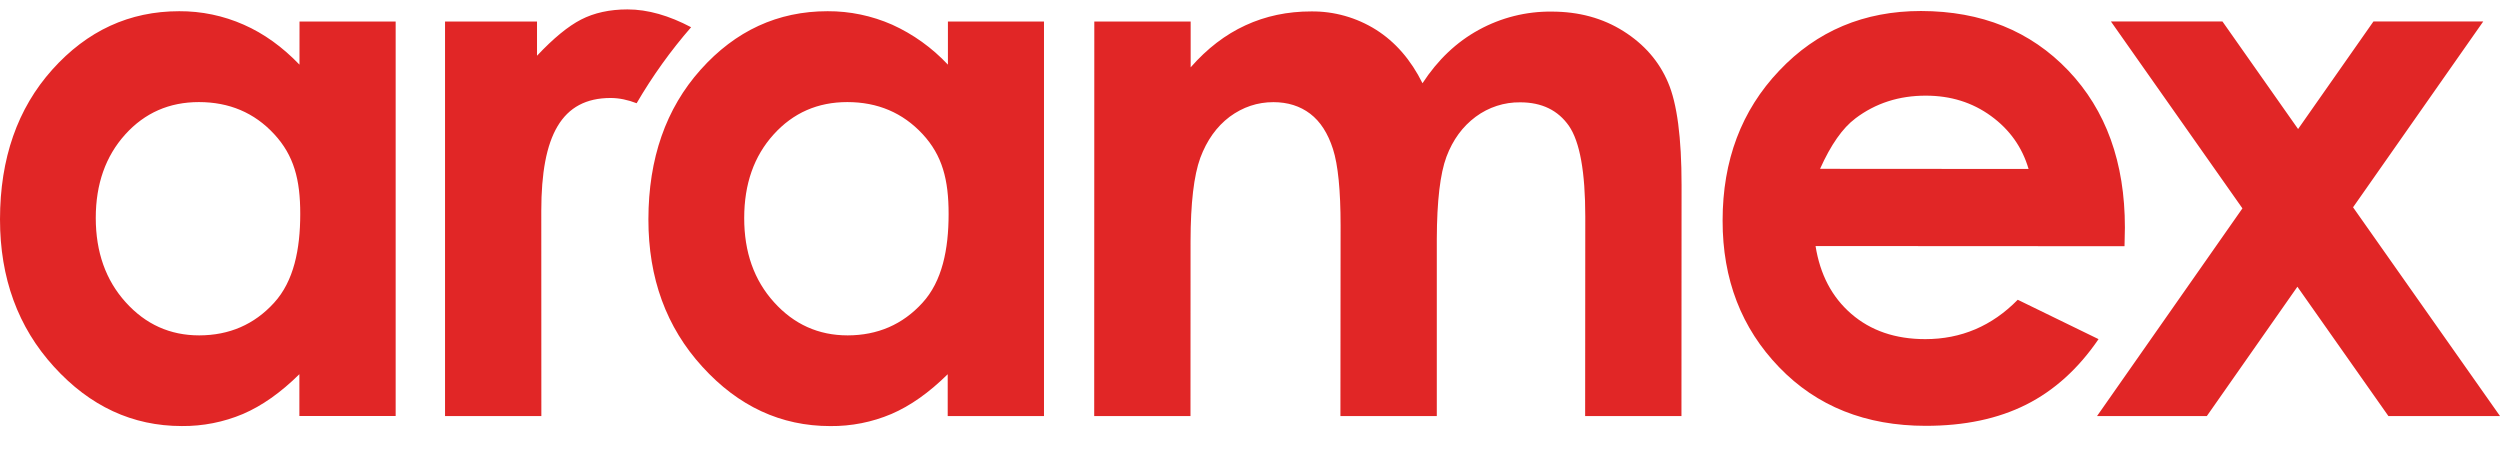 <svg width="72" height="13" viewBox="0 0 72 13" fill="none" xmlns="http://www.w3.org/2000/svg">
<path d="M8.625 1.862C8.134 1.351 7.599 0.965 7.02 0.711C6.433 0.451 5.8 0.32 5.161 0.323C3.727 0.323 2.51 0.885 1.506 2.005C0.503 3.125 0.002 4.562 0 6.315C0 8.007 0.517 9.424 1.553 10.56C2.589 11.7 3.817 12.27 5.236 12.27C5.84 12.276 6.44 12.158 6.999 11.922C7.542 11.689 8.083 11.309 8.622 10.777V11.981H11.395V0.621H8.626L8.625 1.862ZM7.891 8.723C7.321 9.348 6.603 9.657 5.737 9.659C4.898 9.659 4.192 9.341 3.619 8.704C3.046 8.07 2.758 7.26 2.758 6.277C2.758 5.298 3.042 4.499 3.605 3.874C4.169 3.249 4.877 2.94 5.729 2.94C6.603 2.94 7.325 3.246 7.894 3.86C8.465 4.475 8.649 5.174 8.647 6.164C8.647 7.177 8.463 8.1 7.891 8.723ZM27.3 1.862C26.843 1.375 26.298 0.984 25.695 0.711C25.107 0.452 24.474 0.32 23.834 0.323C22.403 0.323 21.182 0.885 20.18 2.005C19.177 3.126 18.676 4.563 18.674 6.316C18.672 8.008 19.189 9.425 20.227 10.561C21.263 11.701 22.491 12.271 23.913 12.271C24.516 12.277 25.115 12.159 25.672 11.923C26.215 11.69 26.755 11.31 27.294 10.778V11.982H30.067V0.621H27.3V1.862ZM26.565 8.723C25.995 9.348 25.275 9.657 24.413 9.659C23.573 9.659 22.866 9.341 22.292 8.704C21.718 8.07 21.431 7.26 21.433 6.277C21.434 5.298 21.714 4.499 22.279 3.874C22.843 3.249 23.551 2.94 24.403 2.94C25.275 2.94 25.997 3.246 26.569 3.86C27.139 4.475 27.321 5.174 27.32 6.164C27.32 7.177 27.137 8.1 26.565 8.723ZM46.756 0.898C46.16 0.522 45.471 0.334 44.686 0.334C43.955 0.326 43.233 0.507 42.589 0.86C41.949 1.21 41.409 1.721 40.968 2.397C40.632 1.721 40.186 1.209 39.632 0.858C39.071 0.505 38.423 0.322 37.764 0.329C37.08 0.329 36.45 0.461 35.87 0.729C35.291 0.995 34.765 1.398 34.291 1.939V0.621H31.516L31.513 11.982H34.286L34.288 6.942C34.29 5.852 34.383 5.053 34.569 4.545C34.758 4.039 35.039 3.646 35.415 3.362C35.794 3.084 36.212 2.942 36.674 2.942C37.087 2.942 37.442 3.054 37.734 3.276C38.026 3.499 38.244 3.838 38.39 4.293C38.536 4.748 38.609 5.482 38.609 6.498L38.604 11.982H41.38V6.872C41.384 5.789 41.476 5.003 41.658 4.514C41.843 4.023 42.124 3.642 42.501 3.362C42.873 3.087 43.322 2.941 43.781 2.947C44.406 2.947 44.872 3.176 45.187 3.628C45.5 4.085 45.656 4.955 45.656 6.237L45.652 11.982H48.426L48.429 5.329C48.429 3.964 48.3 2.978 48.039 2.373C47.781 1.766 47.353 1.275 46.756 0.898ZM58.111 8.633C57.369 9.389 56.481 9.767 55.448 9.767C54.583 9.767 53.876 9.522 53.317 9.039C52.759 8.556 52.418 7.905 52.288 7.086L61.186 7.091L61.197 6.551C61.197 4.678 60.654 3.174 59.565 2.03C58.478 0.891 57.065 0.32 55.324 0.317C53.688 0.317 52.324 0.889 51.241 2.036C50.154 3.179 49.611 4.619 49.611 6.352C49.609 8.046 50.154 9.452 51.239 10.576C52.324 11.703 53.735 12.264 55.463 12.264C56.579 12.264 57.539 12.062 58.352 11.654C59.161 11.248 59.858 10.617 60.438 9.767L58.111 8.633ZM53.434 3.411C54.016 2.971 54.695 2.753 55.466 2.755C56.179 2.755 56.804 2.95 57.34 3.34C57.88 3.733 58.24 4.241 58.423 4.866L52.418 4.862C52.728 4.17 53.068 3.685 53.434 3.412M67.768 5.97L71.517 0.619H68.355L66.185 3.716L64.007 0.619H60.795L64.582 6.001L60.395 11.982H63.557L66.165 8.258L68.786 11.982H72L67.768 5.97ZM18.071 0.271C17.558 0.271 17.11 0.37 16.736 0.563C16.367 0.752 15.943 1.098 15.466 1.605V0.62H12.817V11.982H15.591L15.589 6.073C15.589 3.908 16.173 2.822 17.587 2.822C17.832 2.822 18.083 2.876 18.335 2.973C18.79 2.193 19.316 1.459 19.904 0.784C19.271 0.45 18.66 0.271 18.071 0.271Z" fill="#E12626"/>
</svg>
